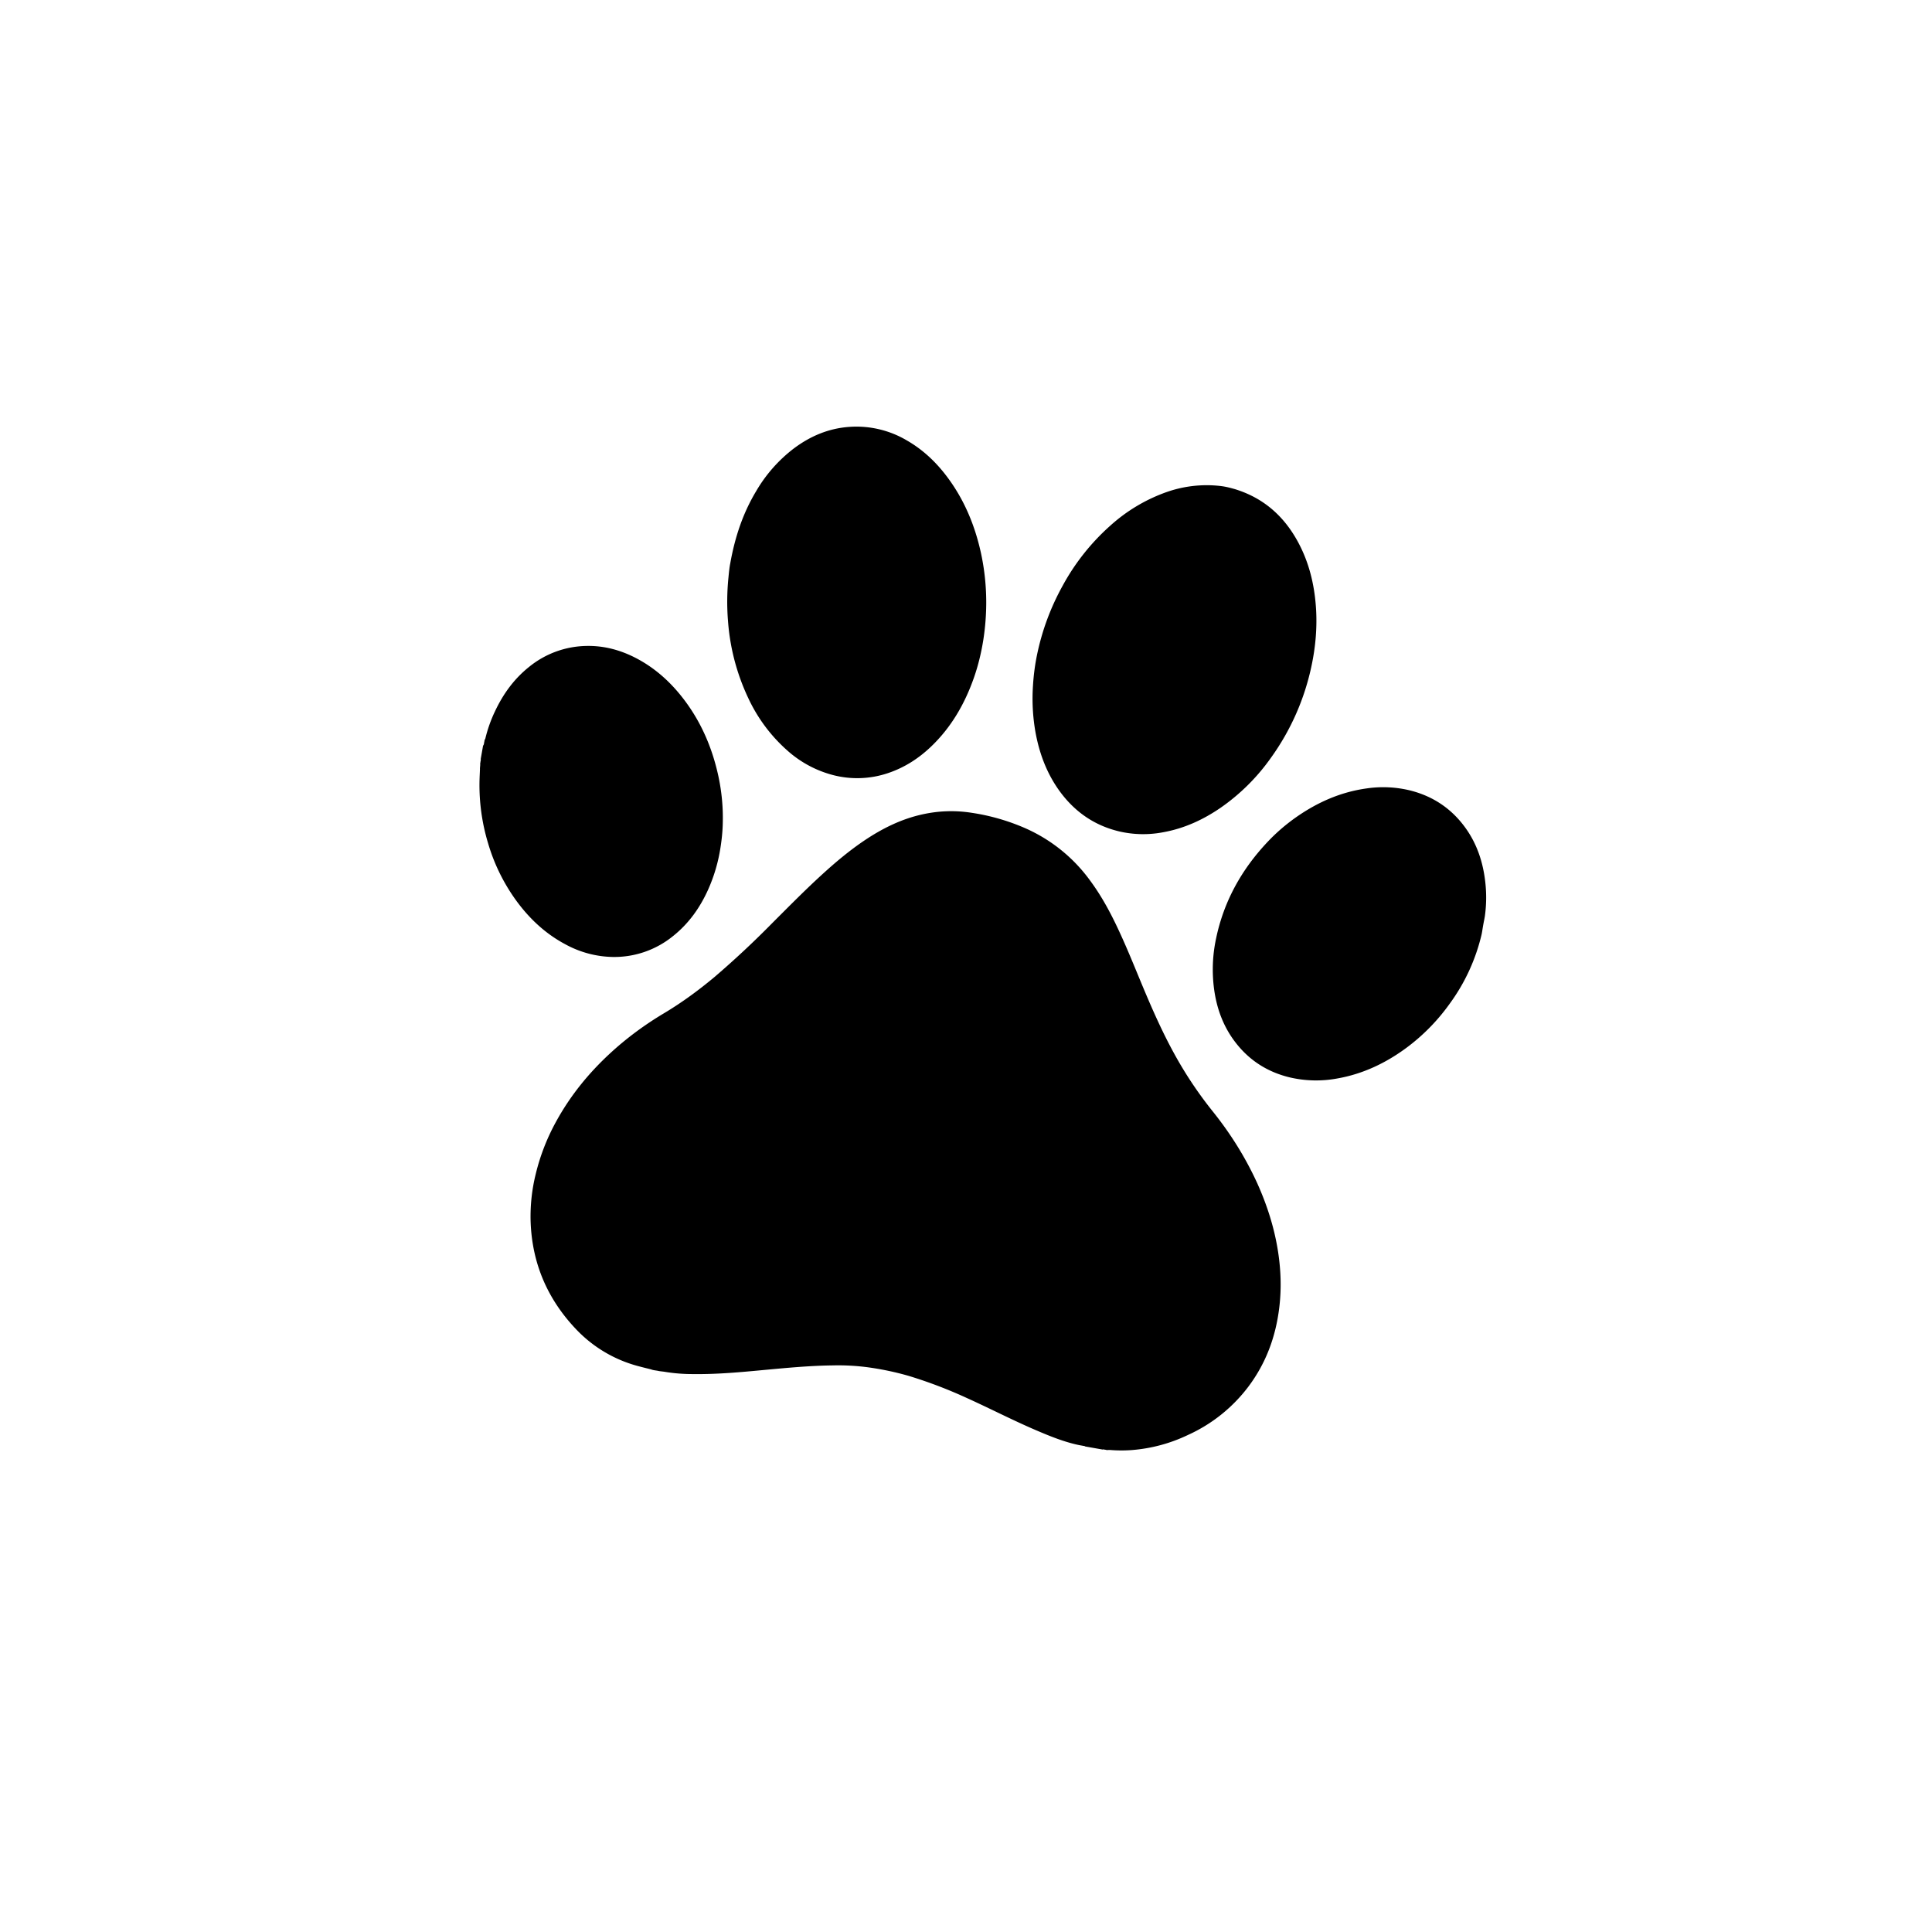 <svg viewBox="0 0 56 56" xmlns="http://www.w3.org/2000/svg"><path d="M18.871 39.692c-.122-.03-.245-.06-.367-.093a3.831 3.831 0 0 1-1.775-1.038c-.851-.881-1.31-1.934-1.349-3.164a5.118 5.118 0 0 1 .148-1.366 6.128 6.128 0 0 1 .58-1.501c.413-.76.948-1.42 1.582-2.004.478-.44.998-.823 1.556-1.156.521-.311 1.009-.67 1.475-1.06a26.726 26.726 0 0 0 1.674-1.565c.478-.477.951-.958 1.45-1.412.376-.343.765-.669 1.186-.955.527-.357 1.088-.639 1.714-.775.47-.103.943-.118 1.418-.044a6.144 6.144 0 0 1 1.557.448 4.63 4.63 0 0 1 1.88 1.52c.34.46.606.96.845 1.478.254.548.477 1.11.71 1.666.264.628.54 1.248.867 1.846.325.597.7 1.16 1.124 1.69.514.64.948 1.33 1.29 2.077.29.641.503 1.306.61 2.002.083.543.1 1.086.032 1.632-.102.83-.382 1.59-.885 2.264a4.536 4.536 0 0 1-1.763 1.413 4.588 4.588 0 0 1-1.626.436 4.054 4.054 0 0 1-.606-.001c-.029-.002-.056-.002-.084-.002-.028.01-.055-.006-.083-.008-.023 0-.045-.015-.07-.004l-.508-.09c-.018-.018-.043-.012-.064-.019a39.579 39.579 0 0 0-.107-.019c-.432-.09-.838-.255-1.24-.427-.684-.292-1.343-.634-2.02-.94a13.334 13.334 0 0 0-1.682-.64 8.352 8.352 0 0 0-1.219-.254 6.582 6.582 0 0 0-.992-.05c-.655.008-1.306.07-1.957.13-.69.065-1.378.13-2.07.121a4.955 4.955 0 0 1-.84-.066c-.058-.01-.116-.012-.174-.024-.072-.017-.147-.017-.217-.046Zm16.914-25.517c.897.272 1.514.862 1.919 1.692.277.57.407 1.177.444 1.807.03.543-.018 1.08-.13 1.612a7.036 7.036 0 0 1-1.182 2.683 5.91 5.91 0 0 1-1.451 1.441c-.507.349-1.056.602-1.664.712a3.07 3.07 0 0 1-1.275-.022c-.732-.173-1.308-.579-1.745-1.186-.372-.52-.585-1.104-.694-1.73a5.61 5.61 0 0 1-.065-1.32c.019-.303.058-.602.12-.898.146-.699.392-1.36.737-1.984a6.45 6.45 0 0 1 1.394-1.755 4.842 4.842 0 0 1 1.618-.963 3.51 3.51 0 0 1 1.373-.194c.259.018.36.038.601.105Zm-21.72 7.244a3.98 3.98 0 0 1 .283-.802c.235-.5.552-.939.987-1.286a2.702 2.702 0 0 1 1.66-.608c.505-.011.979.115 1.426.345.513.264.943.635 1.305 1.082.562.694.912 1.488 1.099 2.358.097.456.139.917.124 1.383-.006.226-.03.45-.065.674a4.735 4.735 0 0 1-.36 1.224c-.235.521-.557.976-1.006 1.336a2.698 2.698 0 0 1-1.765.613 2.971 2.971 0 0 1-1.366-.367c-.574-.305-1.037-.738-1.419-1.26a5.424 5.424 0 0 1-.822-1.673 5.806 5.806 0 0 1-.247-1.816c.003-.11.009-.219.013-.327-.003-.051.01-.1.007-.15-.002-.021.005-.04.008-.061 0-.027.017-.052.006-.08l.069-.391c.03-.032.025-.073.035-.11.007-.029.005-.06.027-.084Zm7.104-5.103c.14-.775.373-1.455.75-2.082A4.247 4.247 0 0 1 23 13.006c.478-.361 1.01-.588 1.611-.632a2.871 2.871 0 0 1 1.681.396c.46.265.837.622 1.154 1.043.507.672.82 1.432.995 2.251.11.522.157 1.049.143 1.58a7.124 7.124 0 0 1-.082.903c-.06.377-.149.747-.276 1.107-.265.752-.655 1.428-1.235 1.983-.36.345-.771.61-1.246.77a2.786 2.786 0 0 1-1.61.056 3.196 3.196 0 0 1-1.3-.697 4.637 4.637 0 0 1-1.152-1.544 6.279 6.279 0 0 1-.581-2.217 6.968 6.968 0 0 1 .013-1.27c.015-.159.032-.318.055-.419Zm21.795 10.665-.016.09a5.527 5.527 0 0 1-.93 2.025 5.737 5.737 0 0 1-1.23 1.259c-.61.455-1.282.776-2.036.907a3.356 3.356 0 0 1-1.35-.029c-.661-.155-1.201-.5-1.61-1.043-.339-.449-.524-.96-.6-1.512a4.293 4.293 0 0 1 .057-1.477c.224-1.075.738-1.997 1.486-2.791.253-.27.532-.51.833-.722.62-.434 1.295-.733 2.05-.836a3.287 3.287 0 0 1 1.273.064c.64.165 1.163.51 1.559 1.044.357.48.539 1.03.603 1.62.036.326.032.653-.014.98l-.016.09c-.023.11-.042.22-.059.331Z"/></svg>